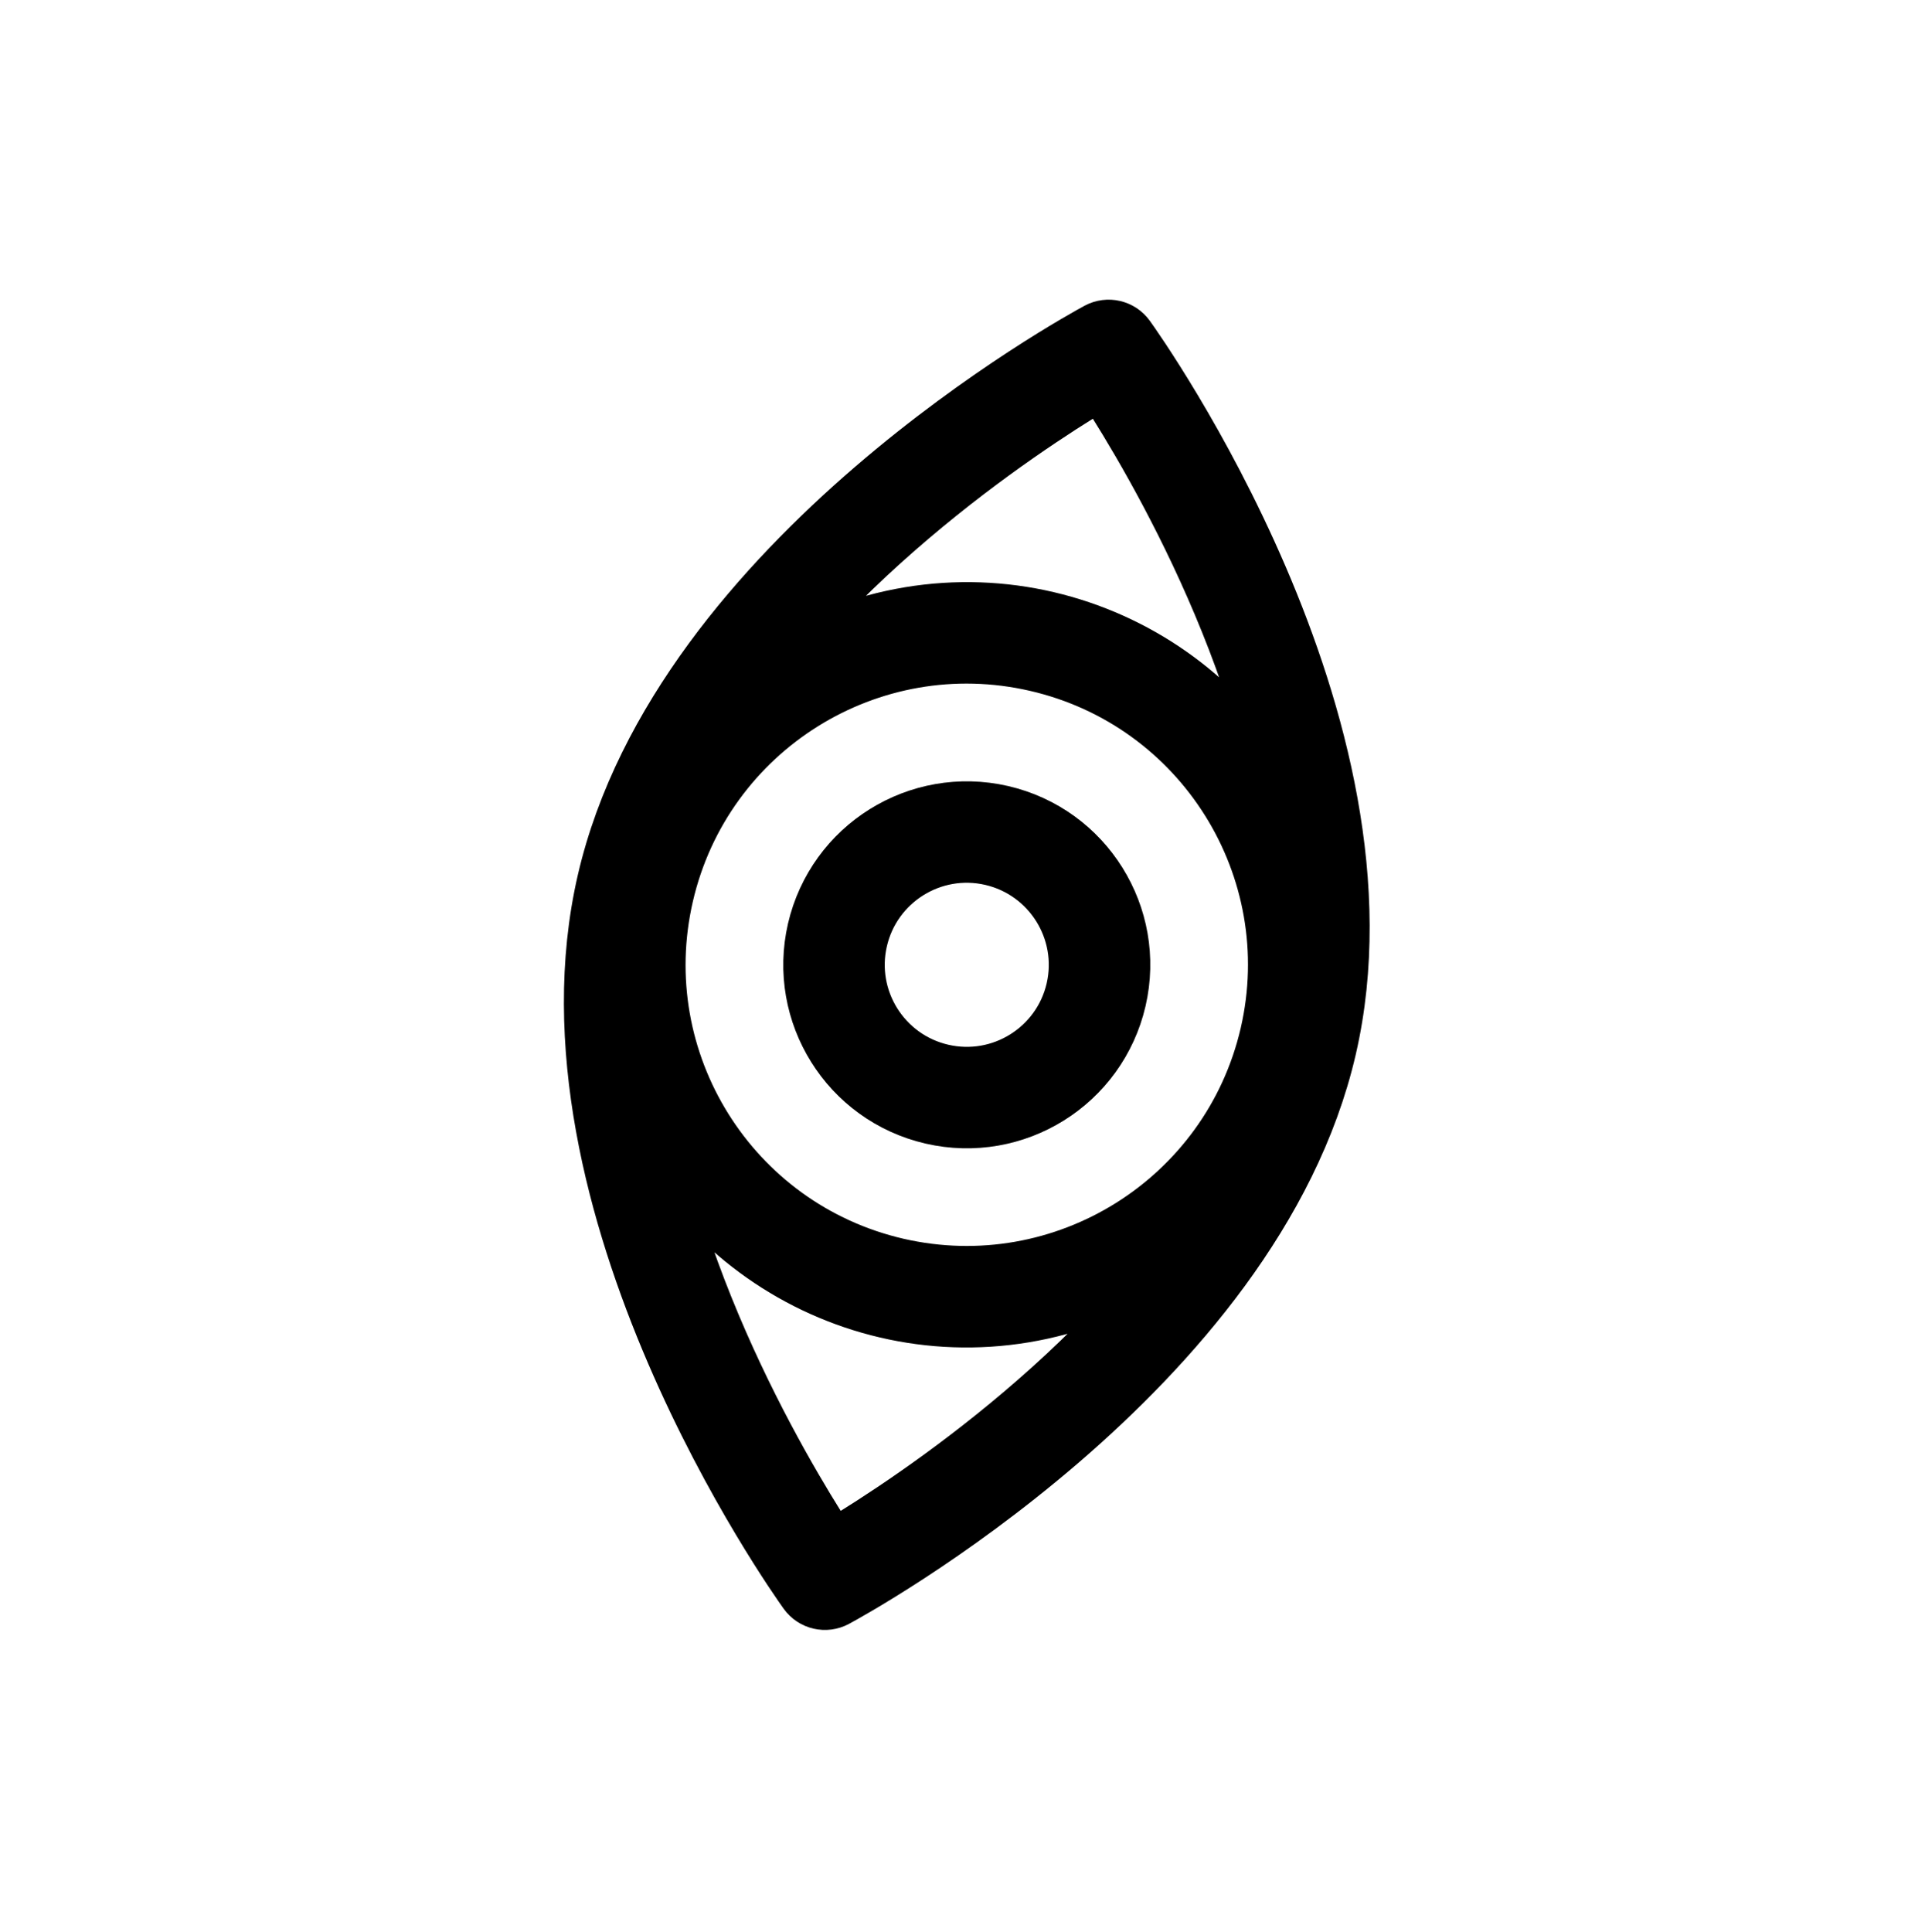 <svg width="279" height="280" xmlns="http://www.w3.org/2000/svg" xmlns:xlink="http://www.w3.org/1999/xlink" xml:space="preserve" overflow="hidden"><defs><clipPath id="clip0"><rect x="618" y="84" width="279" height="280"/></clipPath><clipPath id="clip1"><path d="M619.672 310.341 671.608 85.381 896.568 137.317 844.632 362.278Z" fill-rule="nonzero" clip-rule="nonzero"/></clipPath><clipPath id="clip2"><path d="M619.672 310.341 671.608 85.381 896.568 137.317 844.632 362.278Z" fill-rule="evenodd" clip-rule="evenodd"/></clipPath><clipPath id="clip3"><path d="M619.672 310.341 671.608 85.381 896.568 137.317 844.632 362.278Z" fill-rule="evenodd" clip-rule="evenodd"/></clipPath></defs><g clip-path="url(#clip0)" transform="translate(-618 -84)"><g clip-path="url(#clip1)"><g clip-path="url(#clip2)"><g clip-path="url(#clip3)"><path d="M777.538 132.666C775.08 133.989 717.261 165.604 706.567 211.927 695.872 258.25 733.98 312.012 735.609 314.279 736.314 315.26 737.638 315.566 738.702 314.993 741.16 313.67 798.979 282.055 809.674 235.731 820.368 189.408 782.26 135.647 780.631 133.38 779.926 132.399 778.602 132.093 777.538 132.666ZM747.841 268.353C723.252 262.676 707.92 238.14 713.597 213.55 719.274 188.961 743.81 173.629 768.399 179.306 792.989 184.983 808.32 209.519 802.644 234.108 796.942 258.68 772.426 274 747.841 268.353ZM738.297 309.692C733.236 302.106 713.986 271.555 710.179 239.635 710.163 239.511 710.184 239.506 710.223 239.626 718.869 266.061 747.308 280.482 773.743 271.835 781.516 269.293 788.553 264.896 794.245 259.024 794.333 258.933 794.35 258.947 794.281 259.052 776.867 286.072 746.169 305.101 738.297 309.692ZM806.062 208.023C806.077 208.148 806.057 208.153 806.018 208.033 797.371 181.598 768.932 167.177 742.497 175.824 734.724 178.366 727.688 182.763 721.995 188.635 721.907 188.726 721.891 188.712 721.959 188.607 739.374 161.587 770.071 142.557 777.943 137.967 783.006 145.544 802.255 176.104 806.062 208.023Z" stroke="#000000" stroke-width="9.895" stroke-linecap="butt" stroke-linejoin="miter" stroke-miterlimit="4" stroke-opacity="1" fill="#000000" fill-rule="nonzero" fill-opacity="1"/><path d="M737.03 218.96C734.341 230.608 741.603 242.23 753.251 244.919 764.899 247.609 776.521 240.346 779.21 228.698 781.899 217.051 774.637 205.428 762.989 202.739 751.344 200.066 739.732 207.322 737.03 218.96ZM774.524 227.616C772.432 236.676 763.393 242.324 754.333 240.233 745.274 238.141 739.625 229.102 741.717 220.042 743.808 210.983 752.848 205.335 761.907 207.426 770.96 209.527 776.604 218.559 774.524 227.616Z" stroke="#000000" stroke-width="9.895" stroke-linecap="butt" stroke-linejoin="miter" stroke-miterlimit="4" stroke-opacity="1" fill="#000000" fill-rule="nonzero" fill-opacity="1"/></g></g></g></g></svg>